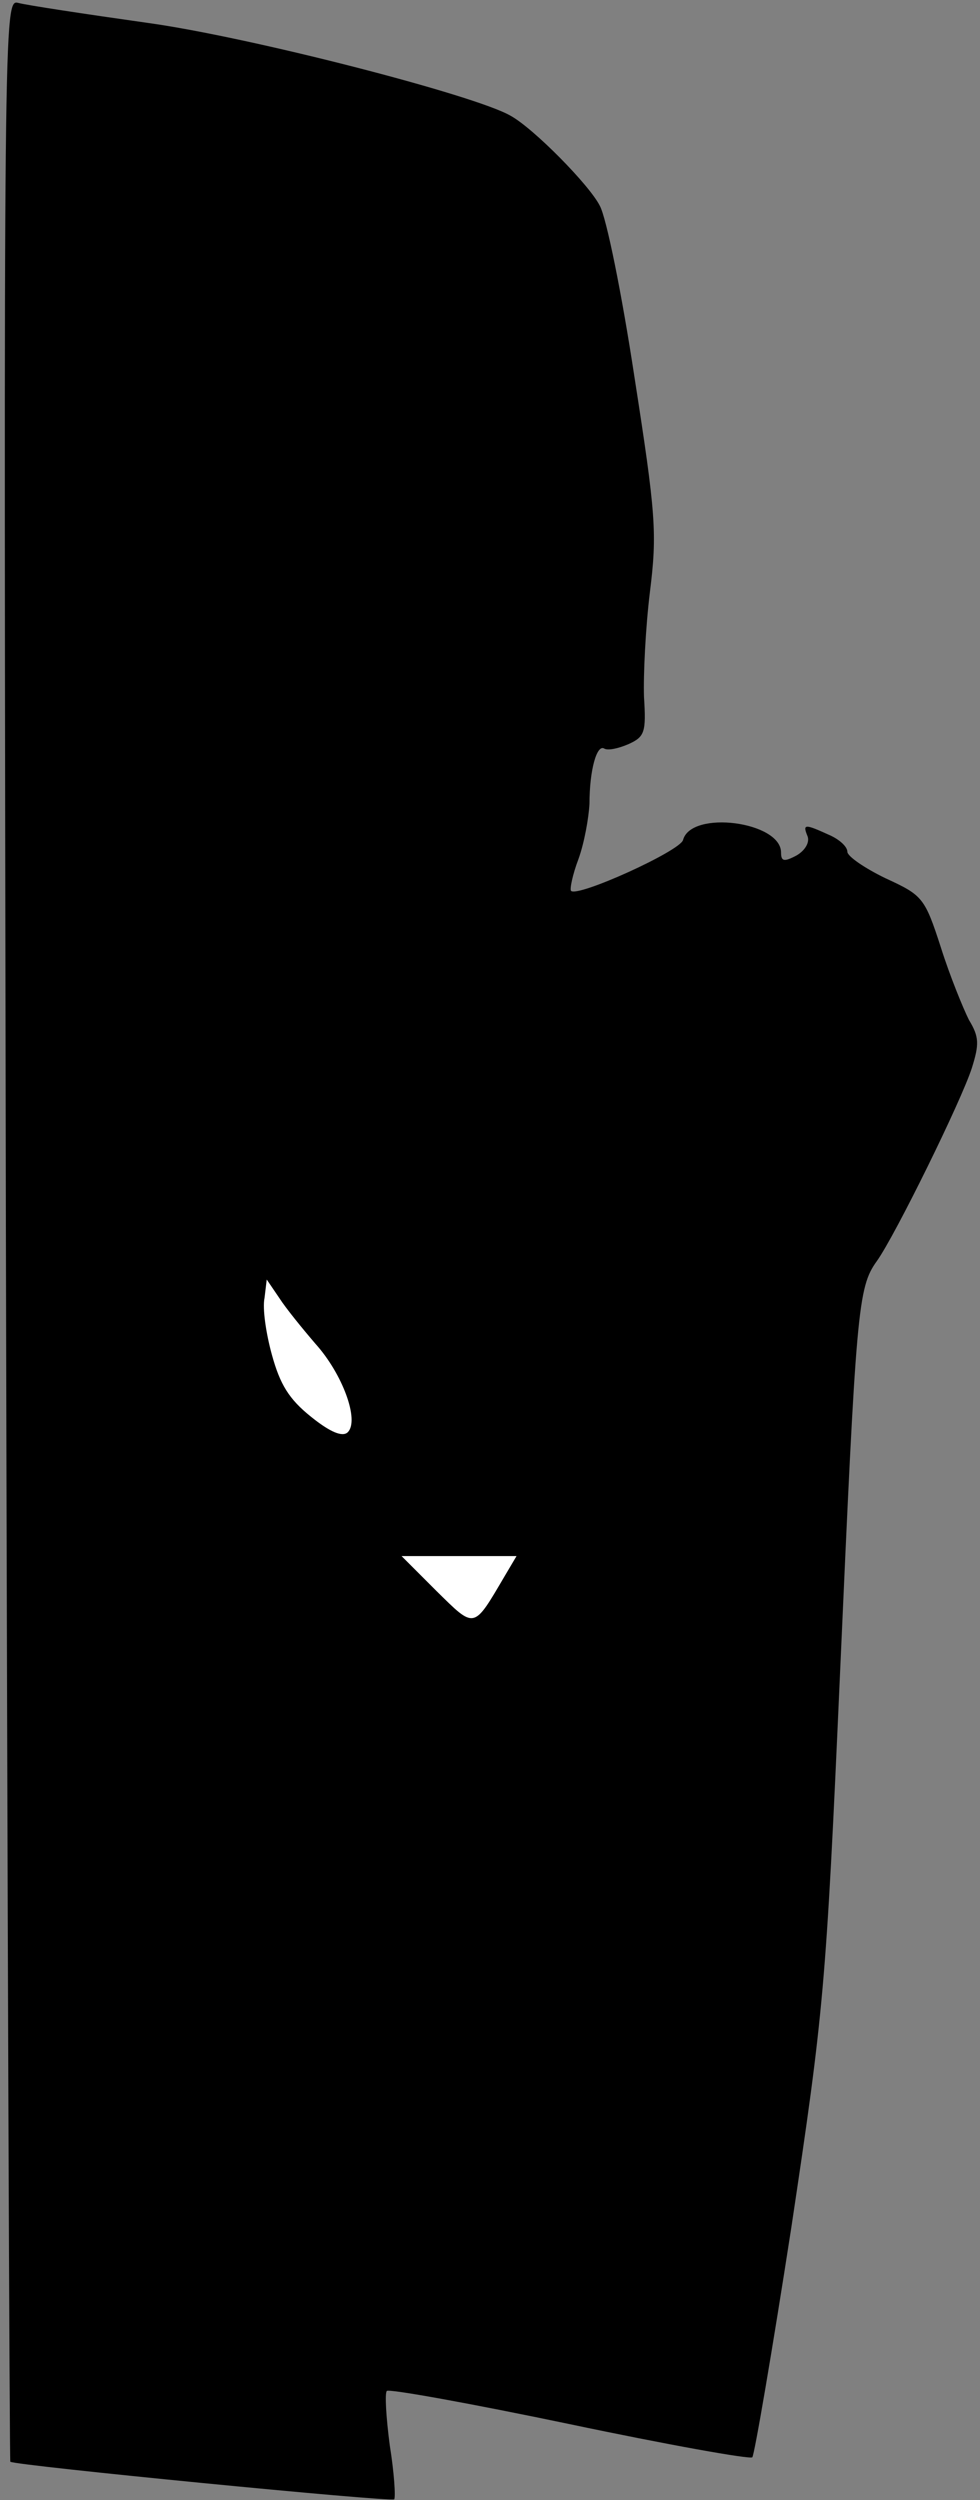 <?xml version="1.0" standalone="no"?>
<!DOCTYPE svg PUBLIC "-//W3C//DTD SVG 20010904//EN"
 "http://www.w3.org/TR/2001/REC-SVG-20010904/DTD/svg10.dtd">
<svg version="1.0" xmlns="http://www.w3.org/2000/svg"
 width="133pt" height="339pt" viewBox="0 0 133 339"
 preserveAspectRatio="xMidYMid meet">
<rect x="0" y="0" width="133" height="339" fill="#808080" stroke="none"/>
<g transform="translate(0,339) scale(0.1,-0.1)"
fill="#000000" stroke="none">
<path fill="#000000" stroke="none" d="M8 1723 c2 -917 5 -1669 6 -1671 5 -5
517 -55 521 -51 2 3 0 36 -6 73 -5 38 -7 71 -4 74 3 3 114 -17 248 -45 133
-28 245 -48 248 -45 3 4 27 144 53 312 44 293 47 323 66 750 22 495 24 524 50
560 25 35 115 218 129 262 10 32 10 42 -4 65 -8 16 -26 60 -38 98 -22 68 -25
71 -75 94 -29 14 -52 30 -52 36 0 7 -11 17 -25 23 -33 15 -36 15 -29 -2 3 -8
-3 -19 -15 -26 -17 -9 -21 -8 -21 4 0 42 -122 58 -133 17 -4 -15 -143 -78
-152 -69 -2 2 2 22 10 43 8 22 14 56 15 75 0 46 10 81 20 75 5 -3 19 0 33 6
22 10 24 16 21 64 -1 29 2 93 8 142 10 80 8 106 -21 292 -17 112 -38 216 -47
232 -14 28 -90 105 -121 122 -48 28 -355 107 -493 126 -85 12 -164 24 -175 27
-20 5 -20 1 -17 -1663z"/>
<path fill="#ffffff" stroke="none" d="M428 1568 c37 -41 60 -104 44 -120 -7
-7 -24 0 -50 21 -30 24 -42 44 -53 84 -8 29 -13 63 -10 77 l3 25 17 -25 c9
-14 31 -41 49 -62z"/>
<path fill="#ffffff" stroke="none" d="M685 1253 c-43 -73 -40 -72 -93 -20
l-47 47 78 0 78 0 -16 -27z"/>
</g>
</svg>

